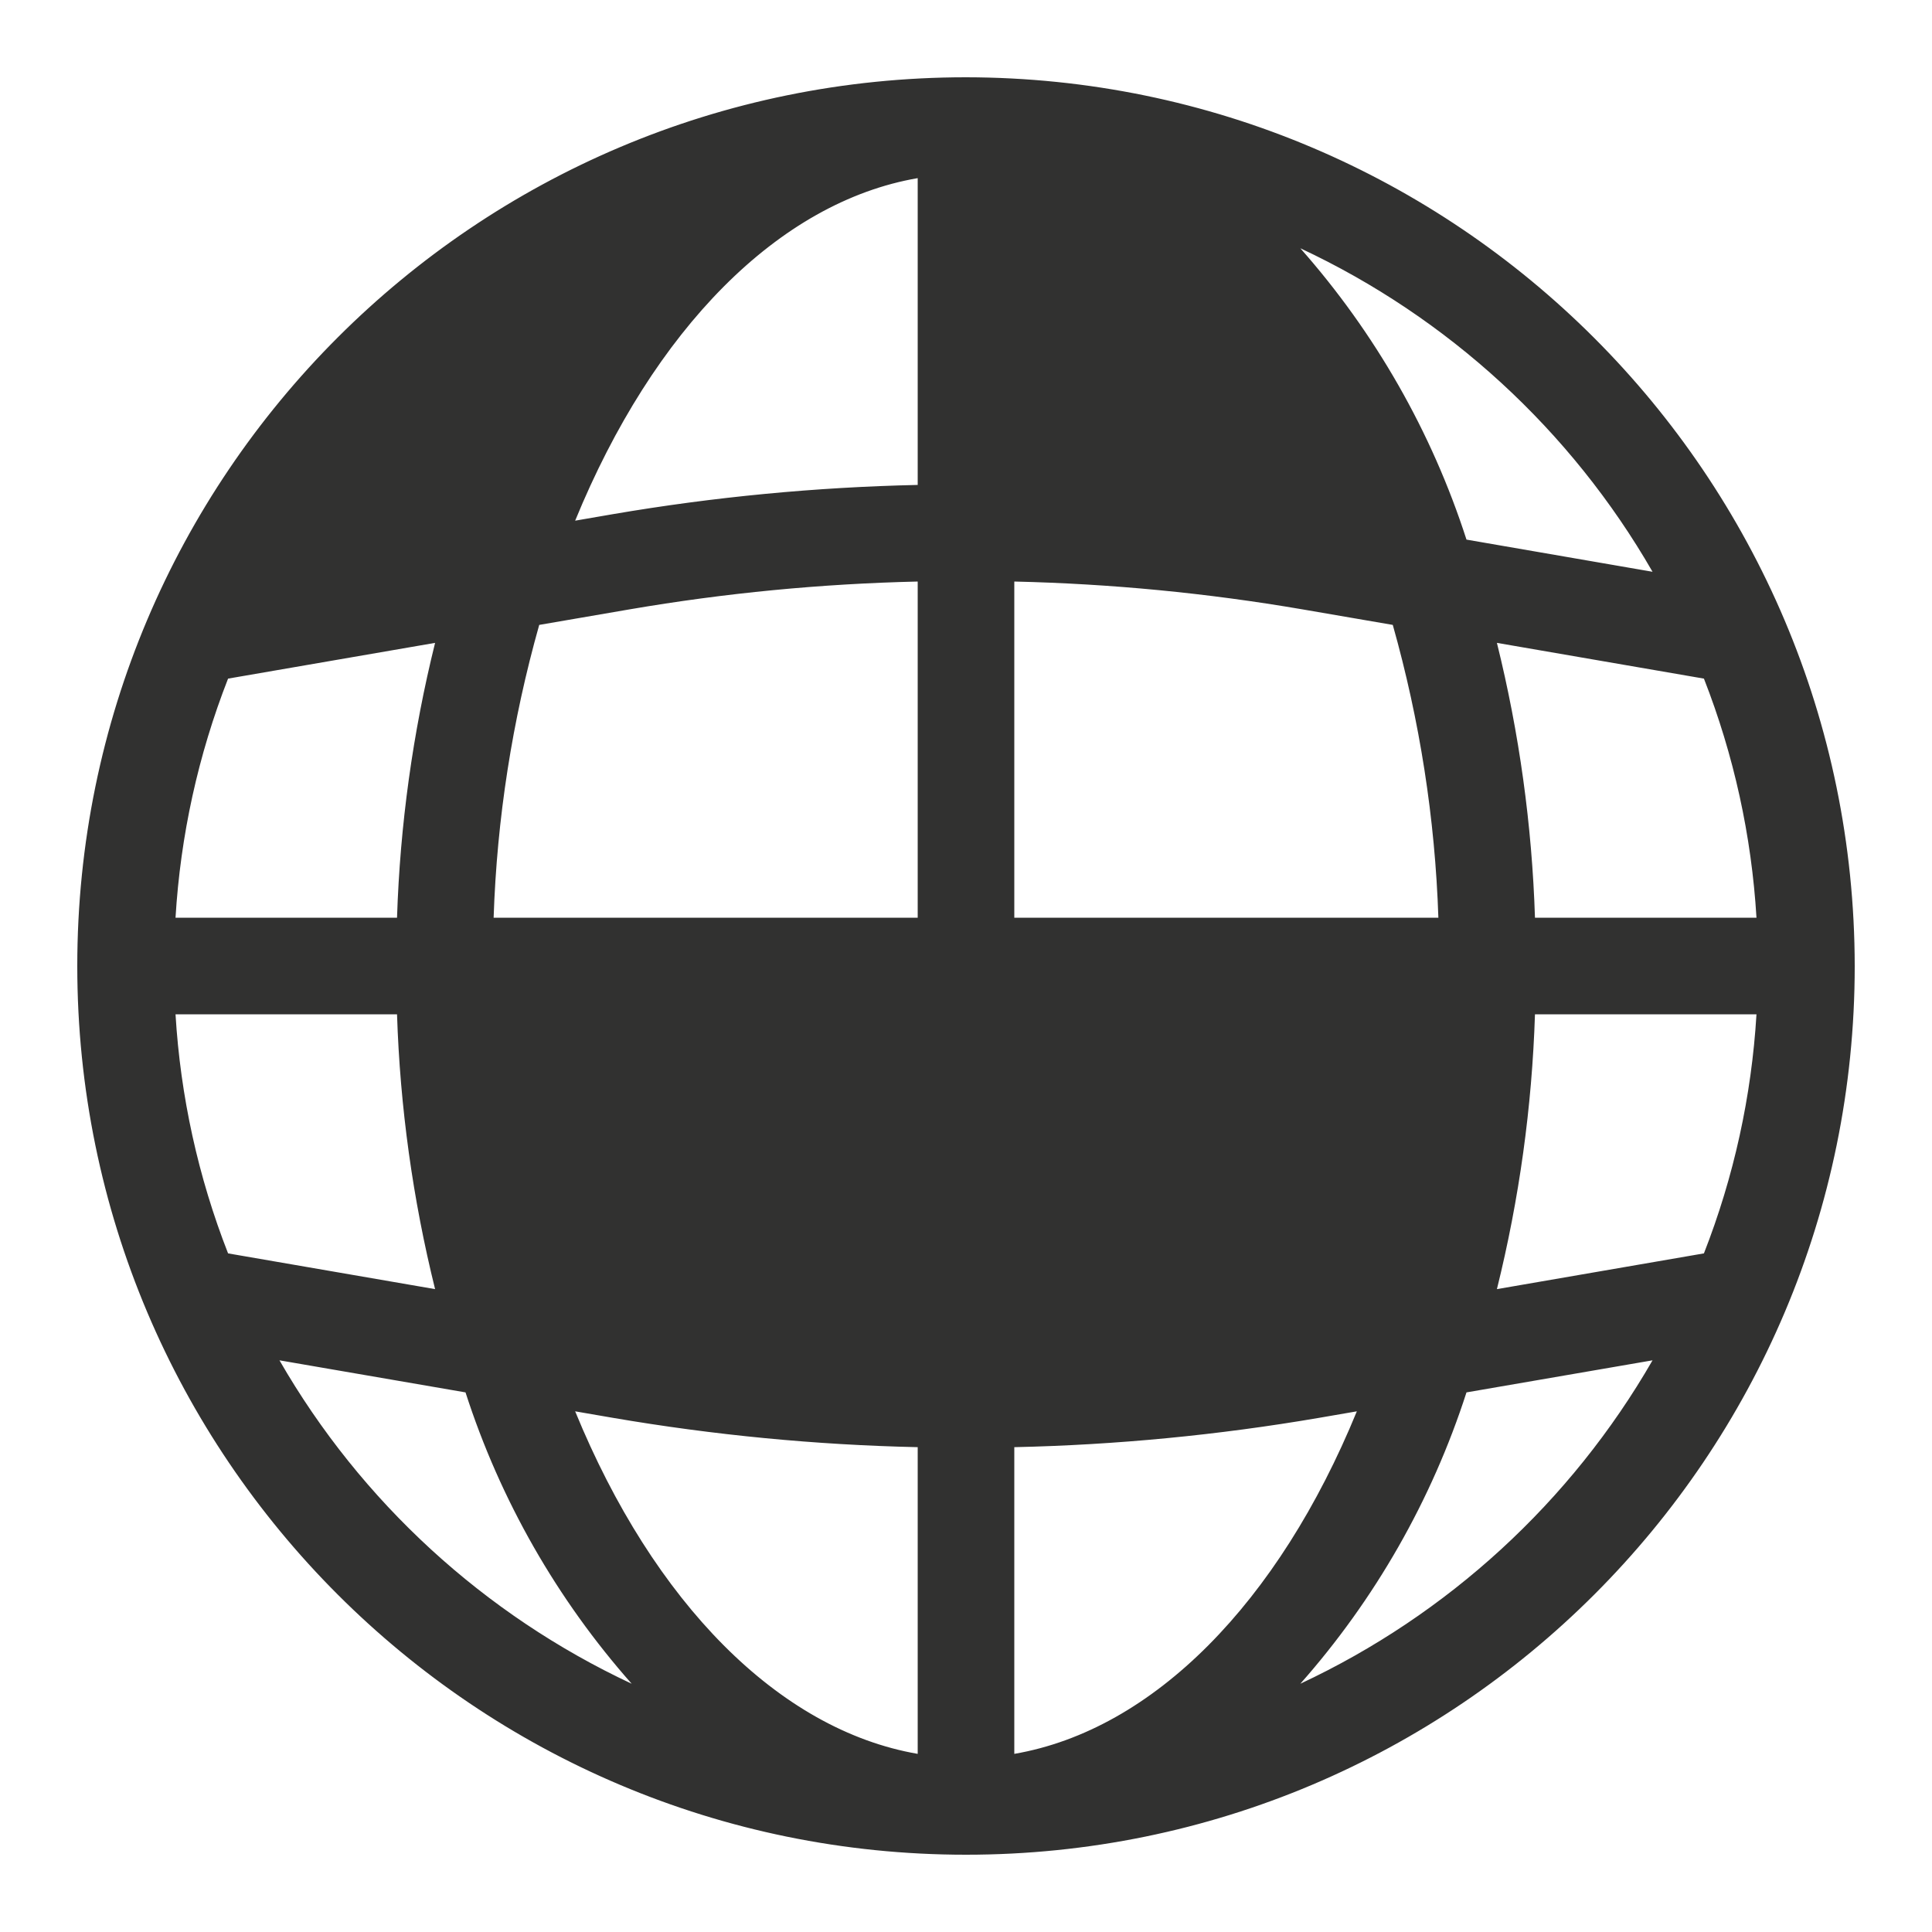 <svg width="20" height="20" viewBox="0 0 20 20" fill="none" xmlns="http://www.w3.org/2000/svg">
	<path d="M10 1C5.029 1 1 5.029 1 10C1 14.97 5.029 19 10 19C14.97 19 19 14.97 19 10C18.994 5.032 14.968 1.006 10 1ZM17.784 13.153L15.224 13.595C15.517 12.52 15.675 11.413 15.695 10.3H18.392C18.359 11.279 18.153 12.245 17.784 13.153ZM1.607 10.3H4.305C4.325 11.413 4.483 12.52 4.776 13.595L2.216 13.153C1.847 12.245 1.641 11.279 1.607 10.3ZM2.216 6.847L4.776 6.405C4.483 7.48 4.325 8.587 4.305 9.7H1.607C1.641 8.721 1.847 7.755 2.216 6.847ZM10.3 5.817C11.378 5.831 12.453 5.929 13.516 6.111L14.575 6.293C14.9 7.4 15.075 8.546 15.095 9.7H10.3V5.817ZM13.618 5.519C12.522 5.332 11.412 5.231 10.3 5.217V1.617C12.02 1.782 13.514 3.357 14.361 5.649L13.618 5.519ZM9.7 5.217C8.588 5.231 7.478 5.332 6.382 5.519L5.639 5.648C6.486 3.355 7.98 1.78 9.7 1.616V5.217ZM6.484 6.111C7.547 5.929 8.622 5.831 9.7 5.817V9.7H4.905C4.925 8.546 5.1 7.4 5.425 6.293L6.484 6.111ZM4.905 10.3H9.7V14.183C8.622 14.169 7.547 14.071 6.484 13.889L5.425 13.707C5.1 12.6 4.925 11.454 4.905 10.3ZM6.382 14.481C7.478 14.668 8.588 14.77 9.7 14.785V18.385C7.98 18.219 6.486 16.645 5.639 14.353L6.382 14.481ZM10.3 14.785C11.412 14.77 12.522 14.668 13.618 14.481L14.361 14.352C13.514 16.645 12.02 18.22 10.3 18.384V14.785ZM13.516 13.889C12.453 14.071 11.378 14.169 10.3 14.183V10.3H15.095C15.075 11.454 14.9 12.6 14.575 13.707L13.516 13.889ZM15.695 9.7C15.675 8.587 15.517 7.48 15.224 6.405L17.784 6.847C18.153 7.755 18.359 8.721 18.392 9.7H15.695ZM17.48 6.186L15.027 5.762C14.586 4.324 13.761 3.032 12.64 2.027C14.735 2.727 16.473 4.22 17.48 6.186ZM7.36 2.027C6.239 3.032 5.414 4.324 4.973 5.762L2.52 6.186C3.527 4.22 5.265 2.727 7.36 2.027ZM2.52 13.814L4.973 14.238C5.414 15.676 6.239 16.968 7.36 17.973C5.265 17.273 3.527 15.78 2.52 13.814ZM12.64 17.973C13.761 16.968 14.586 15.676 15.027 14.238L17.48 13.814C16.473 15.78 14.735 17.273 12.64 17.973Z" fill="#313130" />
	<path fillRule="evenodd" clipRule="evenodd" d="M10 0.8C15.079 0.806 19.194 4.921 19.2 10C19.2 15.081 15.081 19.2 10 19.2C4.919 19.2 0.8 15.081 0.8 10C0.8 4.919 4.919 0.8 10 0.8ZM17.784 13.153C18.128 12.307 18.33 11.411 18.383 10.5C18.387 10.433 18.39 10.367 18.392 10.3H15.695C15.677 11.34 15.537 12.374 15.28 13.382C15.262 13.453 15.243 13.524 15.224 13.595L17.784 13.153ZM15.496 13.345L17.639 12.975C17.949 12.183 18.132 11.348 18.183 10.5H15.89C15.859 11.46 15.727 12.413 15.496 13.345ZM13.653 5.322L14.046 5.391C13.235 3.412 11.94 2.094 10.5 1.845V5.02C11.557 5.043 12.611 5.144 13.653 5.322ZM10.3 5.217V1.617C10.367 1.623 10.434 1.632 10.5 1.643C12.081 1.897 13.453 3.345 14.277 5.431C14.306 5.503 14.334 5.575 14.361 5.649L13.618 5.519C12.522 5.332 11.412 5.231 10.3 5.217ZM6.382 5.519C7.478 5.332 8.588 5.231 9.7 5.217V1.616C9.633 1.622 9.566 1.63 9.5 1.641C7.919 1.895 6.547 3.344 5.723 5.43C5.694 5.502 5.666 5.574 5.639 5.648L6.382 5.519ZM5.954 5.39L6.348 5.322C7.39 5.144 8.443 5.043 9.5 5.02V1.844C8.06 2.092 6.765 3.411 5.954 5.39ZM4.91 10.5C4.907 10.433 4.906 10.367 4.905 10.3H9.7V14.183C9.633 14.182 9.567 14.181 9.5 14.18C8.489 14.157 7.481 14.06 6.484 13.889L5.425 13.707C5.118 12.664 4.945 11.586 4.91 10.5ZM5.11 10.5C5.144 11.526 5.303 12.543 5.582 13.531L6.518 13.692C7.504 13.861 8.5 13.957 9.5 13.98V10.5H5.11ZM6.348 14.678L5.954 14.61C6.765 16.589 8.06 17.907 9.5 18.156V14.981C8.443 14.958 7.39 14.856 6.348 14.678ZM9.7 14.785C8.588 14.77 7.478 14.668 6.382 14.481L5.639 14.353C5.666 14.426 5.694 14.498 5.723 14.57C6.547 16.656 7.919 18.104 9.5 18.359C9.566 18.37 9.633 18.378 9.7 18.385V14.785ZM13.618 14.481C12.522 14.668 11.412 14.77 10.3 14.785V18.384C10.367 18.378 10.434 18.369 10.5 18.359C12.081 18.105 13.453 16.656 14.277 14.57C14.306 14.498 14.334 14.425 14.361 14.352L13.618 14.481ZM14.046 14.61L13.652 14.678C12.61 14.856 11.556 14.958 10.5 14.981V18.156C11.94 17.908 13.235 16.589 14.046 14.61ZM19 10C19 14.97 14.97 19 10 19C5.029 19 1 14.97 1 10C1 5.029 5.029 1 10 1C14.968 1.006 18.994 5.032 19 10ZM1.607 10.3C1.61 10.367 1.613 10.433 1.617 10.5C1.67 11.411 1.873 12.307 2.216 13.153L4.776 13.595C4.756 13.524 4.738 13.453 4.72 13.382C4.463 12.374 4.323 11.34 4.305 10.3H1.607ZM1.817 10.5C1.868 11.348 2.051 12.183 2.361 12.975L4.504 13.345C4.273 12.413 4.141 11.46 4.11 10.5H1.817ZM2.361 7.025C2.051 7.817 1.868 8.652 1.817 9.5H4.11C4.141 8.54 4.273 7.587 4.504 6.655L2.361 7.025ZM2.216 6.847C1.873 7.693 1.67 8.589 1.617 9.5C1.613 9.567 1.61 9.633 1.607 9.7H4.305C4.323 8.66 4.463 7.626 4.72 6.618C4.738 6.547 4.756 6.476 4.776 6.405L2.216 6.847ZM10.3 9.7H15.095C15.094 9.633 15.093 9.567 15.09 9.5C15.055 8.414 14.882 7.336 14.575 6.293L13.516 6.111C12.519 5.94 11.511 5.843 10.5 5.82C10.433 5.819 10.367 5.818 10.3 5.817V9.7ZM10.5 6.02V9.5H14.89C14.856 8.474 14.697 7.457 14.418 6.469L13.482 6.308C12.496 6.139 11.5 6.043 10.5 6.02ZM6.518 6.308L5.582 6.469C5.303 7.457 5.144 8.474 5.11 9.5H9.5V6.02C8.5 6.043 7.504 6.139 6.518 6.308ZM9.5 5.82C8.489 5.843 7.481 5.94 6.484 6.111L5.425 6.293C5.118 7.336 4.945 8.414 4.91 9.5C4.907 9.567 4.906 9.633 4.905 9.7H9.7V5.817C9.633 5.818 9.567 5.819 9.5 5.82ZM13.482 13.692C12.496 13.861 11.5 13.957 10.5 13.98L13.482 13.692ZM13.482 13.692L14.418 13.531C14.697 12.543 14.856 11.526 14.89 10.5H10.5V13.98M10.5 14.18C10.433 14.181 10.367 14.182 10.3 14.183V10.3H15.095C15.094 10.367 15.093 10.433 15.09 10.5C15.055 11.586 14.882 12.664 14.575 13.707L13.516 13.889C12.519 14.06 11.511 14.157 10.5 14.18ZM15.89 9.5H18.183C18.132 8.652 17.949 7.817 17.639 7.025L15.496 6.655C15.727 7.587 15.859 8.54 15.89 9.5ZM15.28 6.618C15.537 7.626 15.677 8.66 15.695 9.7H18.392C18.39 9.633 18.387 9.567 18.383 9.5C18.33 8.589 18.128 7.693 17.784 6.847L15.224 6.405C15.243 6.476 15.262 6.547 15.28 6.618ZM17.48 6.186C17.442 6.111 17.402 6.036 17.361 5.962C16.421 4.254 14.919 2.927 13.114 2.202C12.959 2.139 12.8 2.081 12.64 2.027C12.764 2.139 12.885 2.254 13.002 2.372C13.939 3.32 14.635 4.483 15.027 5.762L17.48 6.186ZM17.107 5.919C16.262 4.451 14.987 3.284 13.461 2.57C14.234 3.444 14.821 4.47 15.181 5.586L17.107 5.919ZM7.36 2.027C7.2 2.081 7.042 2.139 6.886 2.202C5.081 2.927 3.579 4.254 2.638 5.962C2.598 6.036 2.558 6.111 2.52 6.186L4.973 5.762C5.365 4.483 6.061 3.32 6.998 2.372C7.115 2.254 7.236 2.139 7.36 2.027ZM6.539 2.57C5.766 3.444 5.179 4.47 4.819 5.586L2.893 5.919C3.738 4.451 5.013 3.284 6.539 2.57ZM2.52 13.814C2.558 13.889 2.598 13.964 2.638 14.038C3.579 15.746 5.081 17.073 6.886 17.798C7.042 17.861 7.2 17.919 7.36 17.973C7.236 17.861 7.115 17.746 6.998 17.628C6.061 16.68 5.365 15.517 4.973 14.238L2.52 13.814ZM2.893 14.082C3.738 15.549 5.013 16.716 6.539 17.43C5.766 16.556 5.179 15.53 4.819 14.414L2.893 14.082ZM13.002 17.628C12.885 17.746 12.764 17.861 12.64 17.973C12.8 17.919 12.959 17.861 13.114 17.798C14.919 17.073 16.421 15.746 17.361 14.038C17.402 13.964 17.442 13.889 17.48 13.814L15.027 14.238C14.635 15.517 13.939 16.68 13.002 17.628ZM13.461 17.43C14.987 16.716 16.262 15.549 17.107 14.082L15.181 14.414C14.821 15.53 14.234 16.556 13.461 17.43Z" fill="#313130" />
</svg>
